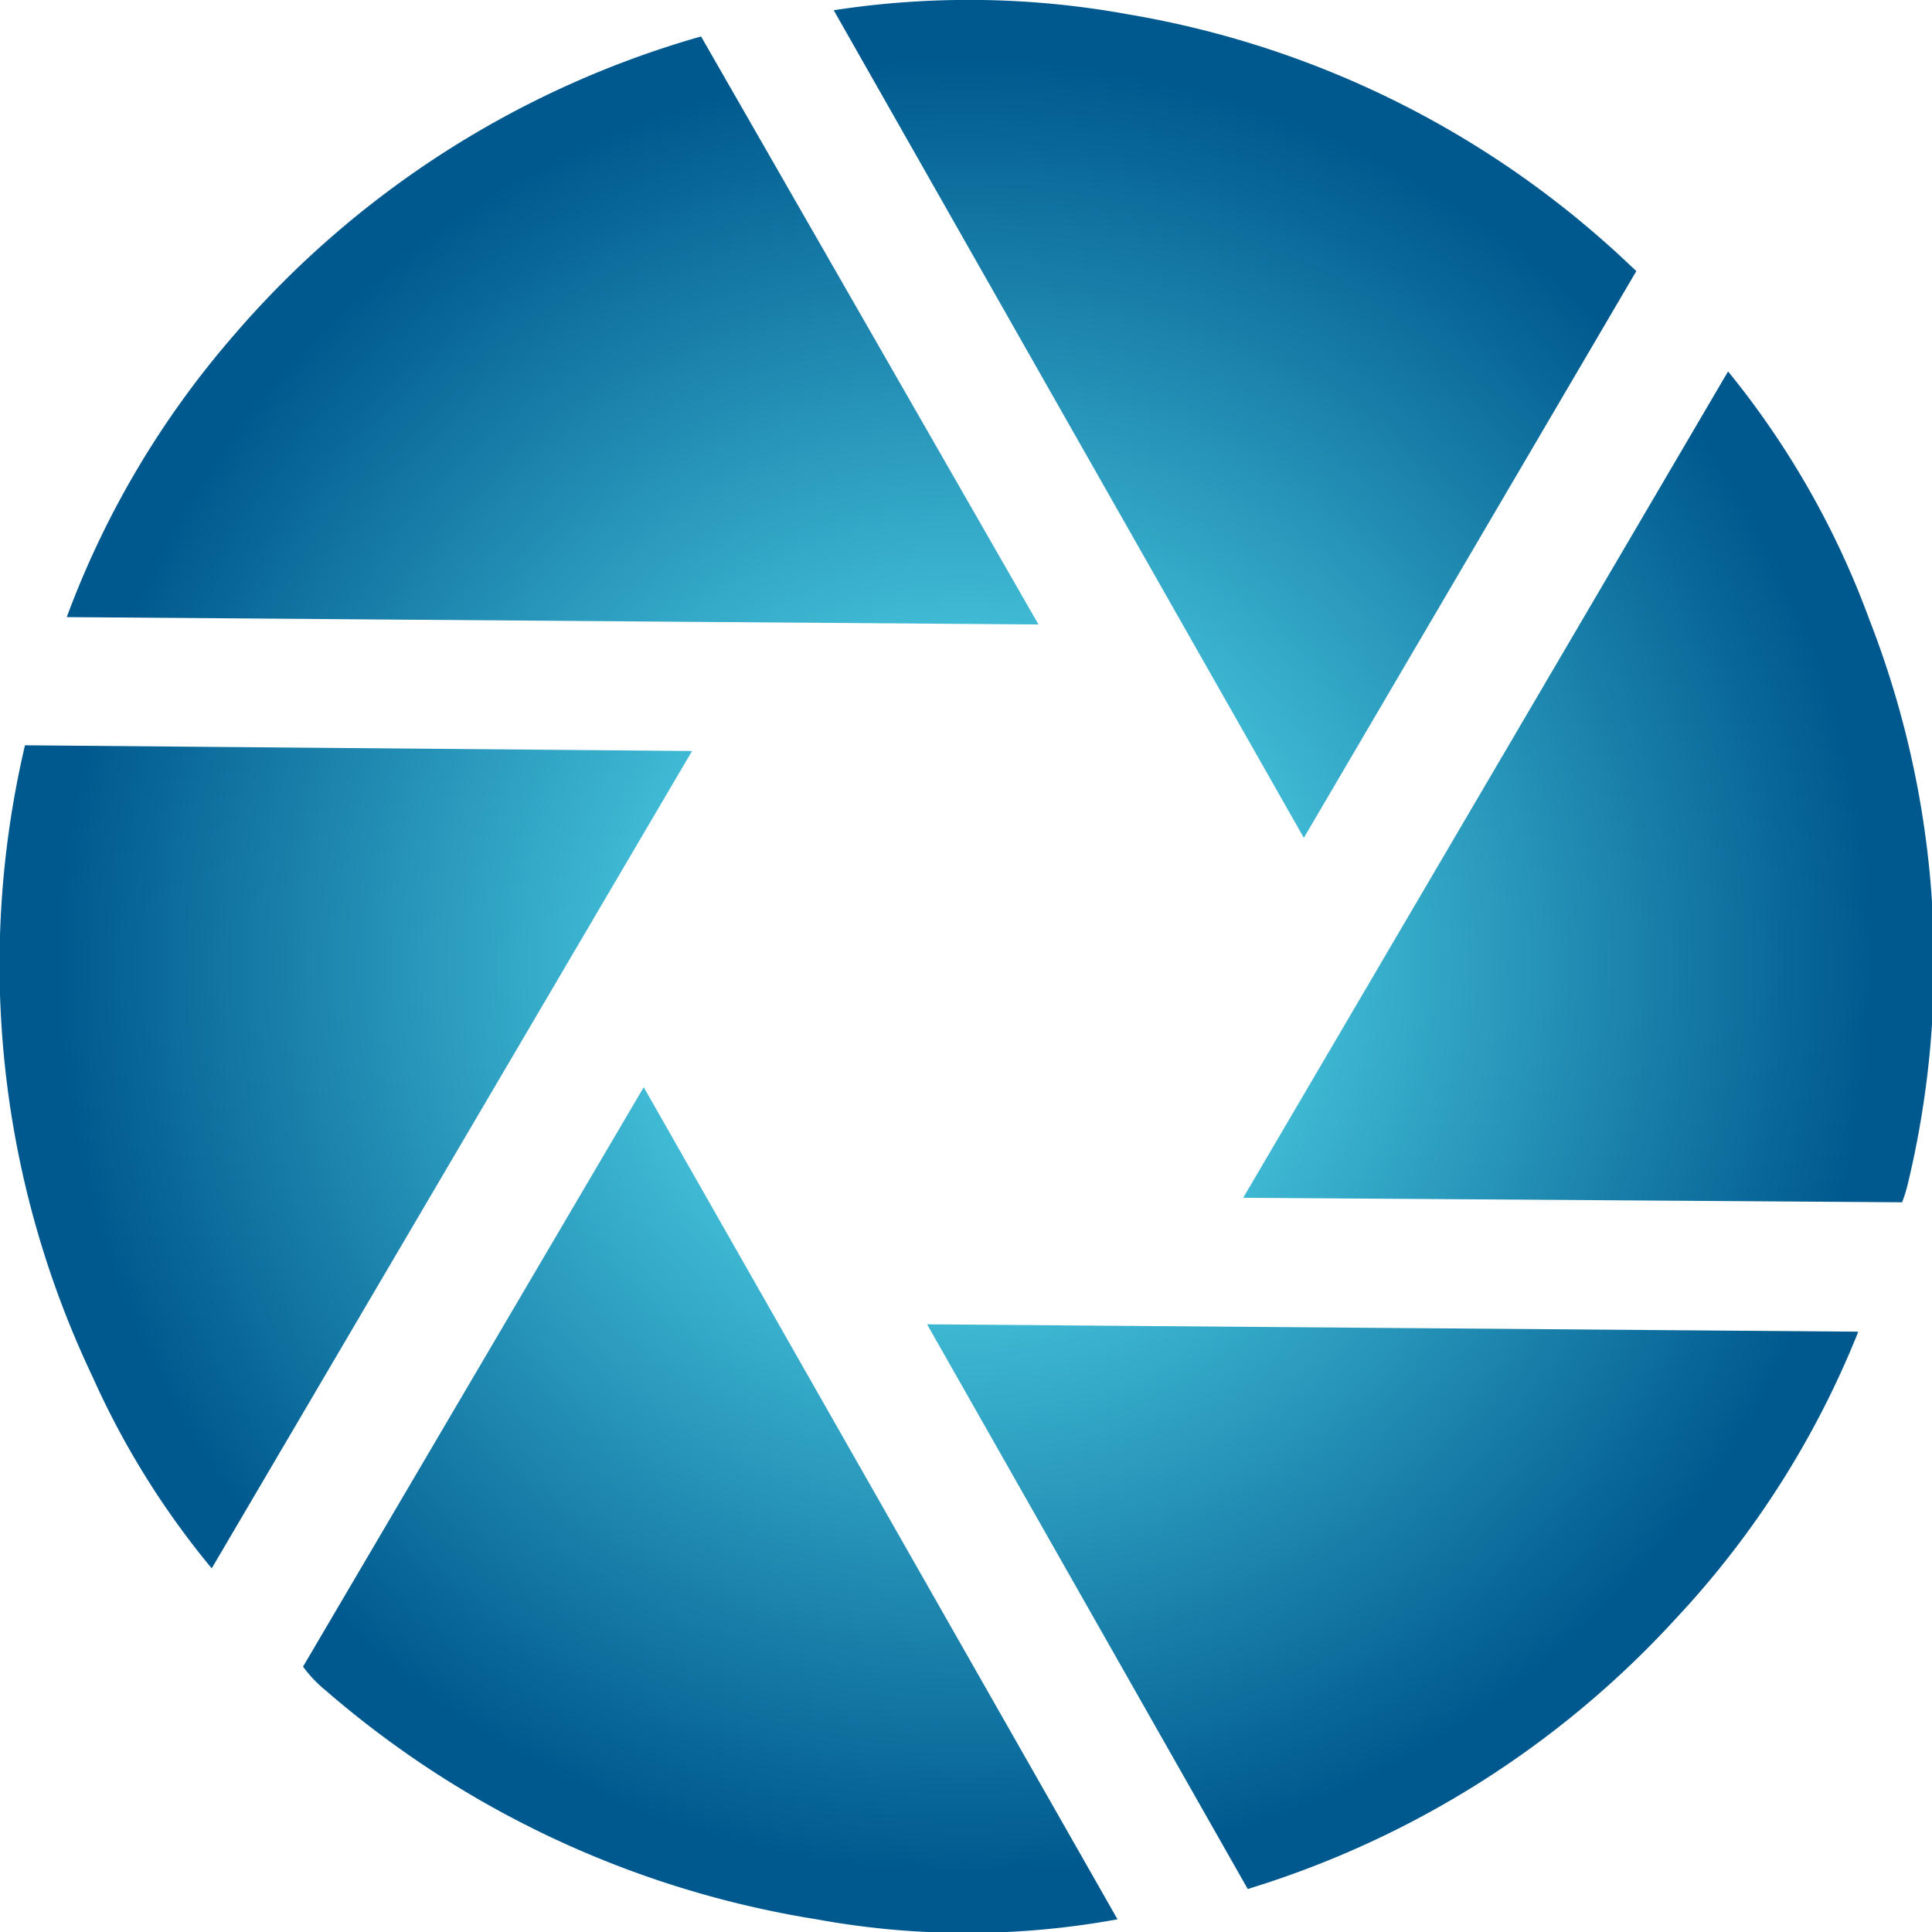 <svg id="Layer_1" data-name="Layer 1" xmlns="http://www.w3.org/2000/svg" xmlns:xlink="http://www.w3.org/1999/xlink" viewBox="0 0 47.18 47.18"><defs><style>.cls-1{fill:url(#radial-gradient);}</style><radialGradient id="radial-gradient" cx="23.59" cy="23.59" r="23.59" gradientUnits="userSpaceOnUse"><stop offset="0" stop-color="#66f5ff"/><stop offset="0.94" stop-color="#00598e"/></radialGradient></defs><path class="cls-1" d="M20.36.25a21.67,21.67,0,0,1,7.19.1A23.44,23.44,0,0,1,39.82,6.49l.14.13L31.84,20.46Zm10,29,16.09.11a3.31,3.31,0,0,0,.13-.41,23.07,23.07,0,0,0-.93-13.82,21.08,21.08,0,0,0-3.45-6.06Zm-5-14L17.12.89A23.54,23.54,0,0,0,5.63,8.28a22.26,22.26,0,0,0-4,6.79ZM22.64,32.34l7.83,13.79h0a23.47,23.47,0,0,0,10.46-6.61,22.4,22.4,0,0,0,4.45-7Zm-5.74-14L.61,18.2A23.43,23.43,0,0,0,2.26,33.62,20.32,20.32,0,0,0,5.17,38.3Zm-1.18,8.21L7.4,40.7a3.12,3.12,0,0,0,.54.57,24.11,24.11,0,0,0,12,5.6,20.41,20.41,0,0,0,7.35,0Z" transform="translate(0 0)"/></svg>